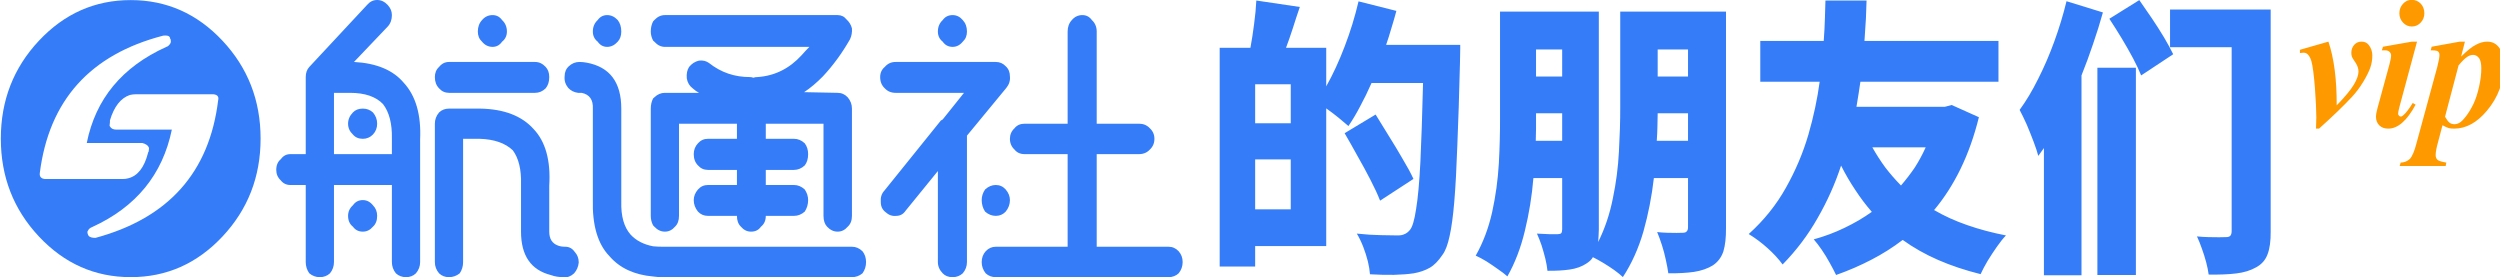 
<svg xmlns="http://www.w3.org/2000/svg" version="1.1" xmlns:xlink="http://www.w3.org/1999/xlink" preserveAspectRatio="none" x="0px" y="0px" width="451px" height="50px" viewBox="0 0 451 50">
<defs>
<g id="Layer0_0_FILL">
<path fill="#347CF8" stroke="none" d="
M 351.2 10.8
Q 342.4 2 330 2 317.6 2 308.8 10.8 300 19.6 300 32 300 44.4 308.8 53.2 317.6 62 330 62 342.4 62 351.2 53.2 360 44.4 360 32 360 19.6 351.2 10.8
M 349.15 22.4
Q 350.5 22.55 350.2 23.7 347.15 47.1 321.85 53.5 320.7 53.5 320.25 53.05 320.25 52.85 320.15 52.85 319.85 52.15 320.15 51.9 320.4 51.4 321.1 51.15 336.3 44.65 339.5 30.05
L 326.65 30.05
Q 325.6 30.05 325.2 29.35 325.05 29.35 325.2 28.45 325.2 28.3 325.2 28.05 326.65 23.55 329.8 22.55 330.5 22.4 331.1 22.4
L 349.15 22.4
M 339.05 10.1
Q 339.05 10.4 339.2 10.4 339.35 10.95 339.2 11.3 338.8 12 338.2 12.15 322.9 18.65 319.85 32.95
L 332.7 32.95
Q 333.85 33.25 334.15 33.85 334.3 34 334.15 34.8 334 34.95 334 35.1 332.7 39.85 329.4 40.6 328.9 40.75 328.1 40.75
L 310.15 40.75
Q 308.85 40.6 309 39.45 312.2 15.85 337.5 9.7 338.8 9.55 339.05 10.1 Z"/>
</g>

<g id="Layer0_1_FILL">
<path fill="#347CF8" stroke="none" d="
M 383.05 45.55
Q 381.9 46.5 381.9 47.9 381.9 49.45 383.05 50.3 383.9 51.4 385.4 51.4 386.8 51.4 387.8 50.3 388.8 49.45 388.8 47.9 388.8 46.5 387.8 45.55 386.8 44.4 385.4 44.4 383.9 44.4 383.05 45.55
M 391.3 5.9
Q 392.3 4.9 392.3 3.35 392.3 2.1 391.3 1.1 390.2 0 388.8 0 387.4 0 386.4 1.1
L 372.7 14.85
Q 371.85 15.7 371.85 17.1
L 371.85 34.2 368.2 34.2
Q 366.8 34.2 365.95 35.3 364.85 36.15 364.85 37.7 364.85 39.1 365.95 40.05 366.8 41.05 368.2 41.05
L 371.85 41.05 371.85 58.15
Q 371.85 59.55 372.7 60.65 373.8 61.5 375.2 61.5 376.6 61.5 377.6 60.65 378.55 59.55 378.55 58.15
L 378.55 41.05 392.3 41.05 392.3 58.15
Q 392.3 59.55 393.25 60.65 394.25 61.5 395.65 61.5 397.05 61.5 398 60.65 399 59.55 399 58.15
L 399 30.95
Q 399.4 22.7 395.1 18.35 391.3 14.15 383.3 13.75
L 391.3 5.9
M 378.55 20.6
L 381.9 20.6
Q 382.2 20.6 382.35 20.6 387.65 20.6 390.2 23.1 392.4 25.8 392.3 30.7
L 392.3 34.2 378.55 34.2 378.55 20.6
M 381.9 27.45
Q 381.9 28.85 383.05 29.85 383.9 30.8 385.4 30.8 386.8 30.8 387.8 29.85 388.8 28.85 388.8 27.45 388.8 26.05 387.8 24.95 386.8 24.1 385.4 24.1 383.9 24.1 383.05 24.95 381.9 26.05 381.9 27.45
M 412.7 24.1
L 405.85 24.1
Q 404.45 24.1 403.5 24.95 402.5 26.05 402.5 27.45
L 402.5 58.15
Q 402.5 59.55 403.5 60.65 404.45 61.5 405.85 61.5 407.25 61.5 408.4 60.65 409.2 59.55 409.2 58.15
L 409.2 30.8 412.7 30.8
Q 413 30.8 413.15 30.8 418.3 30.95 421 33.35 423.1 36 422.95 40.9
L 422.95 51.4
Q 422.95 59.4 430.1 61.05 431.35 61.5 433.15 61.5 434.4 61.65 435.55 60.65 436.5 59.65 436.65 58.25 436.65 56.85 435.7 55.9 434.85 54.75 433.45 54.75 432.45 54.75 431.75 54.5 429.65 53.8 429.65 51.4
L 429.65 41.2
Q 430.2 32.8 425.9 28.6 421.7 24.25 413.3 24.1
L 413.15 24.1
Q 413 24.1 412.7 24.1
M 418.45 9.25
Q 419.6 8.4 419.6 7 419.6 5.45 418.45 4.45 417.6 3.35 416.2 3.35 414.7 3.35 413.7 4.45 412.7 5.45 412.7 7 412.7 8.4 413.7 9.25 414.7 10.4 416.2 10.4 417.6 10.4 418.45 9.25
M 426.3 20.6
Q 427.7 20.6 428.8 19.6 429.65 18.65 429.65 17.1 429.65 15.7 428.8 14.85 427.7 13.75 426.3 13.75
L 405.85 13.75
Q 404.45 13.75 403.5 14.85 402.5 15.7 402.5 17.1 402.5 18.65 403.5 19.6 404.45 20.6 405.85 20.6
L 426.3 20.6
M 445.9 9.25
Q 446.75 8.4 446.75 7 446.75 5.45 445.9 4.45 444.8 3.35 443.4 3.35 442 3.35 441.15 4.45 440 5.45 440 7 440 8.4 441.15 9.25 442 10.4 443.4 10.4 444.8 10.4 445.9 9.25
M 501.5 61.5
Q 502.9 61.5 504 60.65 504.85 59.55 504.85 58.15 504.85 56.75 504 55.75 502.9 54.75 501.5 54.75
L 457.1 54.75
Q 456.95 54.75 456.55 54.75 455.4 54.75 454.3 54.65 450.95 54.05 449 52.1 446.6 49.6 446.75 44.7
L 446.75 24.1
Q 446.75 15.3 438.5 13.9 437.65 13.75 436.8 13.75 435.4 13.75 434.3 14.7 433.3 15.55 433.3 16.95 433.15 18.35 434.15 19.5 435.1 20.45 436.5 20.6 436.95 20.6 437.35 20.6 440.15 21.15 440 24.1
L 440 44.25
Q 439.75 52.8 443.95 56.85 447.6 60.8 454.3 61.35 455.4 61.5 456.55 61.5 456.95 61.5 457.1 61.5
L 501.5 61.5
M 501.05 8.7
Q 501.6 7.6 501.5 6.3 501.2 5.15 500.2 4.3 499.4 3.35 498.1 3.35
L 457.1 3.35
Q 455.7 3.35 454.6 4.45 454.45 4.6 454.3 4.75 453.75 5.75 453.75 7 453.75 8 454.3 9 454.45 9.1 454.6 9.25 455.7 10.4 457.1 10.4
L 491.4 10.4
Q 490.55 11.2 489.6 12.2 485.25 16.7 479.1 17.1 478.5 17.1 478.1 17.25 477.7 17.1 477.25 17.1 471.8 17.1 467.6 14 466.6 13.3 465.2 13.45 463.8 13.75 462.85 14.85 462.15 15.85 462.3 17.4 462.55 18.8 463.7 19.6 464.4 20.2 465.2 20.6
L 457.1 20.6
Q 455.7 20.6 454.6 21.6 454.45 21.7 454.3 21.85 453.75 22.85 453.75 24.1
L 453.75 47.9
Q 453.75 49.05 454.3 50 454.45 50.15 454.6 50.3 455.7 51.4 457.1 51.4 458.5 51.4 459.5 50.3 460.45 49.45 460.45 47.9
L 460.45 27.45 474.2 27.45 474.2 30.8 467.3 30.8
Q 465.9 30.8 464.95 31.8 463.95 32.8 463.95 34.2 463.95 35.75 464.95 36.7 465.9 37.7 467.3 37.7
L 474.2 37.7 474.2 41.05 467.3 41.05
Q 465.9 41.05 464.95 42.05 463.95 43.15 463.95 44.4 463.95 45.8 464.95 46.95 465.9 47.9 467.3 47.9
L 474.2 47.9
Q 474.2 49.45 475.15 50.3 476.15 51.4 477.55 51.4 479.1 51.4 479.9 50.3 481.05 49.45 481.05 47.9
L 487.75 47.9
Q 489.15 47.9 490.3 46.95 491.1 45.8 491.1 44.4 491.1 43.15 490.3 42.05 489.15 41.05 487.75 41.05
L 481.05 41.05 481.05 37.7 487.75 37.7
Q 489.15 37.7 490.3 36.7 491.1 35.75 491.1 34.2 491.1 32.8 490.3 31.8 489.15 30.8 487.75 30.8
L 481.05 30.8 481.05 27.45 494.75 27.45 494.75 47.9
Q 494.75 49.45 495.6 50.3 496.7 51.4 498.1 51.4 499.5 51.4 500.5 50.3 501.5 49.45 501.5 47.9
L 501.5 24.1
Q 501.5 22.7 500.5 21.6 499.5 20.6 498.1 20.6
L 490.15 20.45
Q 492.4 19.05 494.6 16.95 498.25 13.3 501.05 8.7
M 535.65 41.05
Q 534.25 41.05 533.1 42.05 532.3 43.15 532.3 44.4 532.3 45.8 533.1 46.95 534.25 47.9 535.65 47.9 537.05 47.9 538 46.95 539 45.8 539 44.4 539 43.15 538 42.05 537.05 41.05 535.65 41.05
M 538 14.7
Q 537.05 13.75 535.65 13.75
L 511.85 13.75
Q 510.3 13.75 509.3 14.85 508.2 15.7 508.2 17.1 508.2 18.65 509.3 19.6 510.3 20.6 511.85 20.6
L 528.1 20.6 523.05 26.5
Q 522.9 26.6 522.6 26.75
L 509.2 42.3
Q 508.2 43.3 508.35 44.85 508.35 46.25 509.45 47.05 510.6 48.05 512 47.9 513.4 47.9 514.2 46.8
L 521.9 37.95 521.9 58.15
Q 521.9 59.55 523.05 60.65 523.9 61.5 525.4 61.5 526.8 61.5 527.8 60.65 528.8 59.55 528.8 58.15
L 528.8 30.1 538.15 19.5
Q 539.15 18.35 539 16.95 539 15.55 538 14.7
M 528.8 7
Q 528.8 5.45 527.8 4.45 526.8 3.35 525.4 3.35 523.9 3.35 523.05 4.45 521.9 5.45 521.9 7 521.9 8.4 523.05 9.25 523.9 10.4 525.4 10.4 526.8 10.4 527.8 9.25 528.8 8.4 528.8 7
M 569.65 34.2
Q 571.2 34.2 572.2 33.2 573.3 32.25 573.3 30.8 573.3 29.4 572.2 28.45 571.2 27.45 569.65 27.45
L 559.6 27.45 559.6 7
Q 559.6 5.45 558.45 4.45 557.6 3.35 556.2 3.35 554.7 3.35 553.7 4.45 552.7 5.45 552.7 7
L 552.7 27.45 542.5 27.45
Q 540.95 27.45 540.1 28.45 539 29.4 539 30.8 539 32.25 540.1 33.2 540.95 34.2 542.5 34.2
L 552.7 34.2 552.7 54.75 535.65 54.75
Q 534.25 54.75 533.25 55.75 532.3 56.75 532.3 58.15 532.3 59.55 533.25 60.65 534.25 61.5 535.65 61.5
L 576.65 61.5
Q 578.05 61.5 579.05 60.65 580 59.55 580 58.15 580 56.75 579.05 55.75 578.05 54.75 576.65 54.75
L 559.6 54.75 559.6 34.2 569.65 34.2 Z"/>
</g>

<g id="Layer0_2_FILL">
<path fill="#347CF8" stroke="none" d="
M 179.35 231.45
L 167.55 238.1
Q 169.95 241.95 172.5 246.3 175.15 250.65 177.4 254.75 179.7 258.9 181.05 262.15
L 193.75 254.4
Q 192.2 251.25 189.65 247.3 187.2 243.3 184.45 239.2 181.7 235.05 179.35 231.45
M 312.7 194.75
L 272.45 194.75 272.45 229.1
Q 272.45 236.4 271.95 244.7 271.5 253 269.65 261.3 267.9 269.65 264.05 276.9 264.1 275.9 264.2 274.75 264.3 273.7 264.3 272.45
L 264.3 194.75 226.7 194.75 226.7 232.35
Q 226.75 240.1 226.25 248.9 225.7 257.7 223.7 266.25 221.65 274.8 217.45 281.75 219.25 282.5 221.55 283.8 223.8 285.15 225.95 286.6 228.15 288 229.5 289.15 233.85 281.95 236.15 272.9 238.55 263.75 239.4 254.1
L 250.35 254.1 250.35 272.35
Q 250.35 273.3 250 273.75 249.6 274.1 248.7 274.1 247.65 274.1 245.35 274.1 243.1 274.05 240.75 273.9 241.65 275.75 242.5 278.05 243.3 280.4 243.95 282.85 244.55 285.2 244.75 287.15 249.65 287.2 253.25 286.7 256.95 286.2 259.6 284.55 260.35 284.1 261.05 283.5 261.65 282.95 262.05 282.3 263.95 283.2 266.1 284.4 268.3 285.65 270.25 286.95 272.25 288.3 273.45 289.4 278.5 282.15 281.3 273.05 284.05 263.85 285.25 254.1
L 298.25 254.1 298.25 271.6
Q 298.25 272.65 297.75 273.1 297.35 273.6 296.25 273.6 295.5 273.65 293.9 273.65 292.35 273.65 290.35 273.6 288.35 273.55 286.5 273.35 287.4 275.35 288.3 277.95 289.2 280.55 289.8 283.25 290.45 285.95 290.75 288.05 296.3 288.1 300.5 287.55 304.65 286.95 307.65 285.25 310.55 283.45 311.7 280.25 312.75 277 312.7 271.9
L 312.7 194.75
M 298.25 208.25
L 298.25 217.9 286.7 217.9 286.7 208.25 298.25 208.25
M 286.35 240.8
Q 286.55 238.25 286.6 235.8 286.7 233.3 286.7 231
L 298.25 231 298.25 240.8 286.35 240.8
M 250.35 231
L 250.35 240.8 240.3 240.8
Q 240.35 238.55 240.4 236.45 240.4 234.3 240.4 232.25
L 240.4 231 250.35 231
M 250.35 208.25
L 250.35 217.9 240.4 217.9 240.4 208.25 250.35 208.25
M 187.25 194.5
L 172.85 191.1
Q 170.8 199.3 167.6 207.1 164.4 215 160.55 221.4
L 160.55 207.65 145.25 207.65
Q 146.55 204.4 147.85 200.65 149.1 196.9 150.5 193.1
L 133.95 190.8
Q 133.75 194.7 133.1 199.2 132.5 203.65 131.7 207.65
L 120 207.65 120 285.65 133.5 285.65 133.5 278.35 160.55 278.35 160.55 229.25
Q 162.9 230.8 165.2 232.55 167.55 234.35 169 235.55 171.3 232.4 173.45 228.55 175.7 224.65 177.8 220.2
L 197.4 220.2
Q 196.95 237.2 196.4 248.2 195.8 259.35 194.75 265.2 193.8 271.15 192.35 272.65 191.35 273.75 190.3 274.1 189.35 274.55 187.8 274.55 185.6 274.55 181.4 274.45 177.3 274.4 172.2 273.9 173.55 276 174.65 278.65 175.7 281.2 176.4 283.8 177.05 286.35 177.2 288.4 181.85 288.65 186.3 288.6 190.7 288.5 193.85 288.05 197.25 287.5 199.9 286.1 202.45 284.75 204.8 281.45 206.45 279.4 207.5 274.8 208.6 270.25 209.3 262.4 210 254.5 210.45 242.4 211 230.25 211.45 213.1 211.5 212.15 211.5 210.65 211.55 209.15 211.55 207.9 211.55 206.65 211.55 206.6
L 183.35 206.6
Q 184.45 203.6 185.4 200.5 186.4 197.5 187.25 194.5
M 133.5 247.45
L 147.05 247.45 147.05 265.25 133.5 265.25 133.5 247.45
M 147.05 234.55
L 133.5 234.55 133.5 220.65 147.05 220.65 147.05 234.55
M 505.15 273
Q 505.15 274.1 504.65 274.65 504.2 275.15 503 275.15 502.2 275.2 500.35 275.2 498.55 275.2 496.3 275.15 494.1 275.1 491.95 274.9 492.9 276.8 493.8 279.2 494.75 281.65 495.45 284.1 496.15 286.6 496.4 288.5 502.45 288.6 506.9 288.1 511.3 287.6 514.4 285.95 517.6 284.35 518.8 281.3 520.05 278.3 520 273.15
L 520 194 481.7 194 481.7 207.45 505.15 207.45 505.15 273
M 468.7 214.75
L 454.05 214.75 454.05 288.65 468.7 288.65 468.7 214.75
M 456.15 195.05
L 442.3 191.05
Q 440.4 198.35 437.65 205.4 434.9 212.5 431.5 218.75 428.2 225 424.45 229.8 425.65 231.9 427.15 235 428.55 238.1 429.8 241.2 431.05 244.3 431.55 246.2 432.65 244.8 433.7 243.4
L 433.7 288.75 448 288.75 448 217.5
Q 450.4 211.9 452.4 206.3 454.5 200.6 456.15 195.05
M 474.75 197.1
Q 472.2 193.65 470 190.65
L 458.6 197.3
Q 460.85 200.5 463.25 204.2 465.6 207.85 467.6 211.35 469.55 214.8 470.7 217.5
L 482.9 209.95
Q 481.5 207.25 479.35 203.85 477.2 200.5 474.75 197.1
M 350.55 190.8
Q 350.45 193.4 350.35 197.05 350.25 200.7 349.9 205.2
L 325.75 205.2 325.75 219.75 348.35 219.75
Q 347.05 228.9 344.05 238.65 341 248.4 335.5 257.55 330.05 266.7 321.35 274.05 325.25 276.3 328.55 279.1 331.9 281.9 334.25 284.9 342.15 277.35 347.6 268.3 353.1 259.35 356.5 249.65 359 254.3 361.95 258.4 364.85 262.55 368.2 266.15 363.3 269.4 357.8 271.85 352.3 274.35 346.1 275.95 347.6 277.55 349.2 279.75 350.8 281.95 352.2 284.35 353.6 286.7 354.6 288.65 361.7 286.3 368.05 283.2 374.35 280.15 379.95 276.15 386.1 280.3 393.45 283.3 400.8 286.3 409.6 288.35 410.65 286.2 412.25 283.65 413.95 281.05 415.75 278.65 417.6 276.15 419.25 274.55 411.3 273.1 404.45 270.85 397.65 268.65 391.9 265.5 397.65 259.1 401.95 250.85 406.25 242.6 408.95 232.4
L 398.6 228.05 395.95 228.7 362.35 228.7
Q 362.75 226.35 363.15 224.1 363.5 221.9 363.85 219.75
L 416.4 219.75 416.4 205.2 365.4 205.2
Q 365.75 200.9 365.95 197.25 366.1 193.65 366.2 190.8
L 350.55 190.8
M 368.4 243.15
L 388.7 243.15
Q 386.9 246.9 384.55 250.35 382.1 253.7 379.3 256.75 376.1 253.7 373.35 250.35 370.65 246.9 368.4 243.15 Z"/>
</g>

<g id="Layer0_3_FILL">
<path fill="#FF9900" stroke="none" d="
M 239.3 54.15
Q 238.5 53.2 237.05 53.2 235.65 53.2 234.75 54.15 233.85 55.1 233.85 56.5 233.85 57.15 234.05 57.7 234.3 58.2 235.25 59.5 236.1 60.75 236.1 62 236.1 63.55 234.65 65.85 233.15 68.2 229.25 71.95 229.3 60.55 226.65 53.2
L 217.7 55.6 217.7 56.55
Q 218.35 56.45 218.8 56.45 219.6 56.45 220.1 56.9 220.85 57.55 221.3 58.95 221.9 60.9 222.4 66.7 222.85 72.45 222.85 75.5 222.85 76.6 222.75 78.8
L 223.7 78.8
Q 230.4 73.15 234 69.5 235.95 67.55 237.55 65.1 239.1 62.7 239.8 60.9 240.45 59.1 240.45 57.3 240.45 55.5 239.3 54.15
M 245.85 56.2
Q 246.35 56.65 246.35 57.25 246.35 58.15 245.8 60
L 242.05 72.85
Q 241.6 74.35 241.6 75.35 241.6 76.85 242.65 77.85 243.7 78.8 245.45 78.8 250 78.8 254.05 71.75
L 253.15 71.25
Q 251.45 73.85 250.2 74.85 249.75 75.25 249.35 75.25 249.05 75.25 248.8 74.95 248.55 74.7 248.55 74.45 248.55 73.9 249 72.3
L 254.5 53.2 252.9 53.2 243.8 54.7 243.45 55.75
Q 244.05 55.75 244.45 55.75 245.35 55.75 245.85 56.2
M 280.45 55.15
Q 279.05 53.2 276.55 53.2 274.8 53.2 272.95 54.15 271.15 55 268.35 57.6
L 269.55 53.2 267.95 53.2 259.1 54.7 258.8 55.75
Q 260.3 55.75 260.7 55.9 261.15 56 261.35 56.35 261.55 56.65 261.55 57.1 261.55 58.15 260.85 60.7
L 254.3 83.2
Q 253.35 86.65 252.2 87.75 251.05 88.75 249.35 88.8
L 249.05 89.8 263.5 89.8 263.7 88.8
Q 261.55 88.45 260.95 88 260.35 87.45 260.35 86.6 260.35 85.25 261.15 82.6
L 262.5 77.8
Q 263.75 78.45 264.5 78.65 265.15 78.8 266.15 78.8 271.75 78.8 276.45 73.55 281.8 67.6 281.8 59.9 281.8 57.1 280.45 55.15
M 274 58.05
Q 274.7 59 274.7 61.05 274.7 63.6 274 66.45 273.35 69.3 272.25 71.5 271.1 73.7 269.9 75.15 268.7 76.6 267.9 77.05 267.1 77.5 266.25 77.5 265.35 77.5 264.7 77.05 264.1 76.6 263.3 75.3
L 267.55 60.2
Q 269.2 58.3 270.4 57.6 271.25 57.1 272.15 57.1 273.2 57.1 274 58.05
M 255.7 42.05
Q 254.5 40.9 252.85 40.9 251.2 40.9 250.1 42.05 248.95 43.2 248.95 44.85 248.95 46.45 250.1 47.6 251.25 48.75 252.85 48.75 254.5 48.75 255.65 47.6 256.8 46.45 256.8 44.85 256.8 43.2 255.7 42.05 Z"/>
</g>
</defs>

<g transform="matrix( 0.781, 0, 0, 0.833, -234.15,-1.65) ">
<use xlink:href="#Layer0_0_FILL"/>
</g>

<g transform="matrix( 0.76, 0, 0, 0.813, -227.45,0) ">
<use xlink:href="#Layer0_1_FILL"/>
</g>

<g transform="matrix( 0.474, 0, 0, 0.506, 163.15,-96.45) ">
<use xlink:href="#Layer0_2_FILL"/>
</g>

<g transform="matrix( 0.574, 0, 0, 0.613, 289.95,-25.1) ">
<use xlink:href="#Layer0_3_FILL"/>
</g>
</svg>
